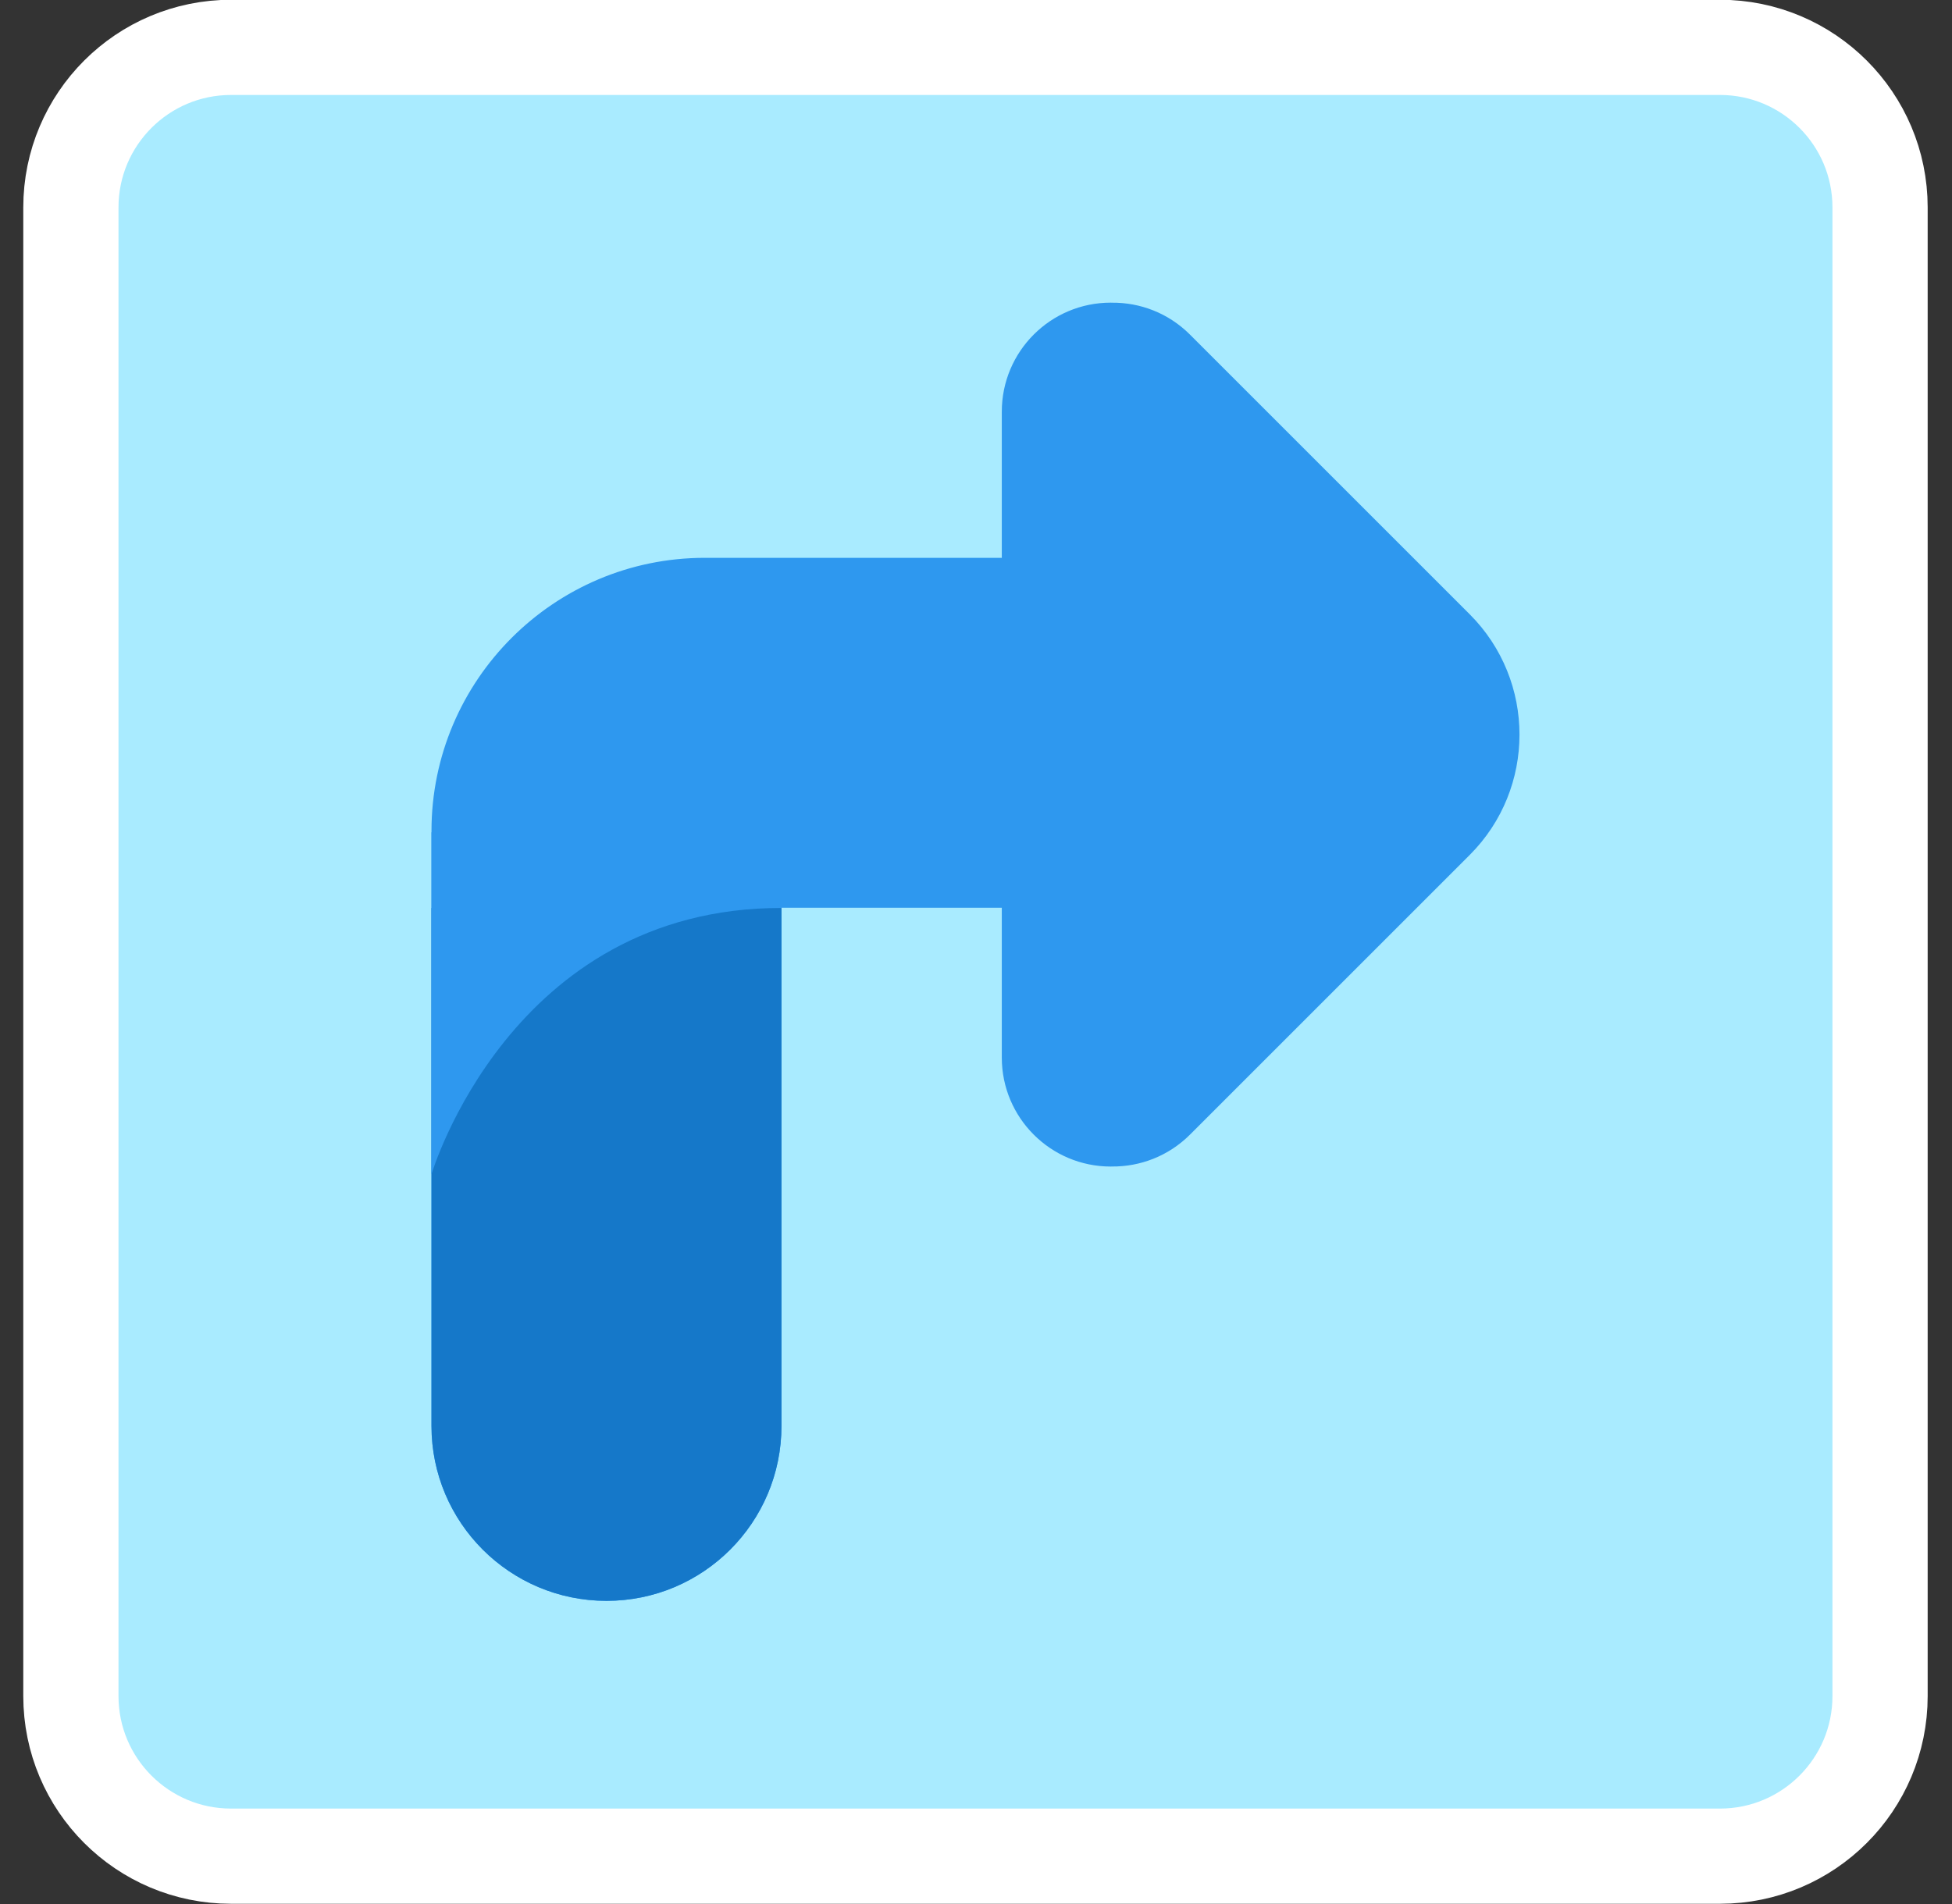 <svg width="41" height="40" viewBox="0 0 41 40" fill="none" xmlns="http://www.w3.org/2000/svg">
<rect x="0" y="0" width="41" height="40" fill="#333333" stroke="none"/>
<g clip-path="url(#clip0_405_3042)">
<path d="M4.853 0.995H36.126C37.983 0.995 39.489 2.501 39.489 4.358V35.631C39.489 37.489 37.983 38.995 36.126 38.995H4.853C2.995 38.995 1.489 37.489 1.489 35.631V4.358C1.489 2.501 2.995 0.995 4.853 0.995Z" fill="#A9EBFF" stroke="white" stroke-width="2"/>
<path d="M24.616 11.719H14.802C11.637 11.719 9.063 14.293 9.063 17.457V29.956C9.063 31.986 10.709 33.631 12.739 33.631C14.769 33.631 16.414 31.986 16.414 29.956V19.07H24.616C26.646 19.07 28.291 17.424 28.291 15.394C28.291 13.364 26.646 11.719 24.616 11.719Z" fill="#2E98EF"/>
<path d="M24.994 7.029L30.87 12.905C32.264 14.299 32.264 16.567 30.87 17.961L24.994 23.837C24.541 24.289 23.946 24.512 23.353 24.506L23.331 24.507C22.067 24.507 21.042 23.482 21.042 22.218V8.648C21.042 7.383 22.067 6.358 23.331 6.358L23.352 6.359C23.946 6.353 24.541 6.576 24.994 7.029Z" fill="#2E98EF"/>
<path d="M16.414 19.074H9.063V29.956C9.063 31.986 10.709 33.631 12.739 33.631C14.769 33.631 16.414 31.986 16.414 29.956V19.074Z" fill="#1578C9"/>
<path d="M9.063 24.67V17.486H16.414V19.074C10.717 19.074 9.063 24.67 9.063 24.67Z" fill="#2E98EF"/>
</g>
<defs>
<clipPath id="clip0_405_3042">
<rect width="40" height="40" fill="white" transform="translate(0.489 -0.005)"/>
</clipPath>
</defs>
</svg>
